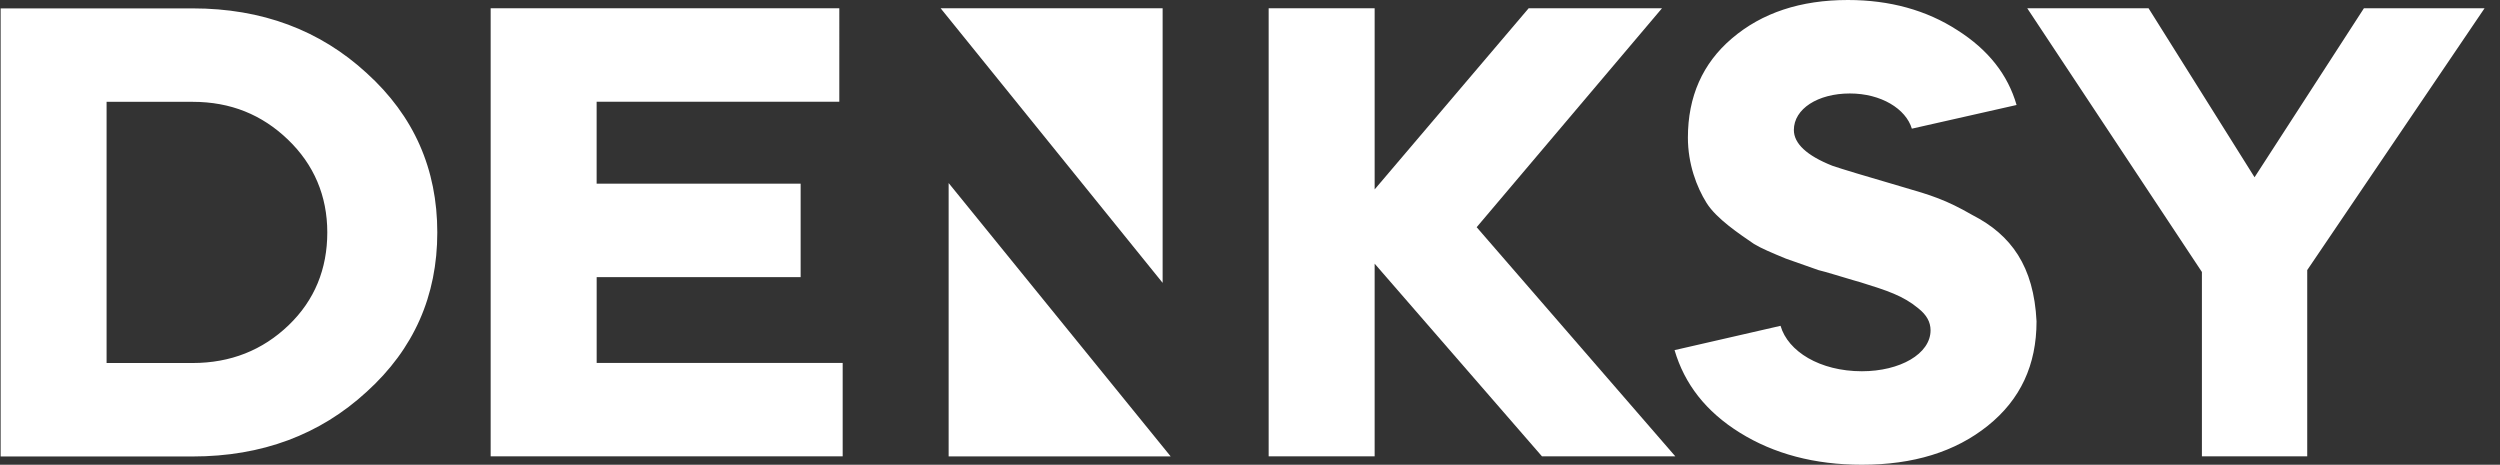 <svg width="156" height="29" viewBox="0 0 156 29" fill="none" xmlns="http://www.w3.org/2000/svg"><rect x="0" y="0" width="156" height="29" fill="#333333" stroke="none"/><g clip-path="url(#a)" fill="#fff"><path d="M12.02 28.484c4.326 0 7.945-1.358 10.858-4.034 2.953-2.676 4.409-5.991 4.409-9.946 0-3.954-1.456-7.27-4.41-9.947C19.966 1.881 16.348.523 12.02.523H.04v27.96h11.98zm0-22.13c2.371 0 4.326.8 5.948 2.358 1.623 1.557 2.455 3.515 2.455 5.791 0 2.277-.79 4.234-2.414 5.792-1.622 1.557-3.62 2.357-5.99 2.357H6.651V6.354h5.368zM30.617.516v27.961h21.966v-5.832H37.232v-5.353H49.96V11.46H37.23V6.347h15.143V.516H30.617zm95.217 6.034c-.541-1.876-1.747-3.434-3.703-4.673C120.218.64 117.93 0 115.308 0c-2.954 0-5.366.8-7.237 2.397-1.831 1.557-2.746 3.635-2.746 6.19 0 1.638.541 3.077 1.164 4.075.624.998 2.081 1.957 2.954 2.556.457.28 1.124.56 1.997.92l2.038.718c.499.12 1.248.36 2.205.64l.415.119c1.665.519 2.662.838 3.62 1.637.499.4.749.839.749 1.358 0 1.477-1.914 2.556-4.285 2.556-2.62 0-4.617-1.238-5.075-2.835l-6.615 1.517c.624 2.118 1.955 3.835 4.077 5.153C110.69 28.32 113.228 29 116.181 29c3.203 0 5.823-.8 7.862-2.437 2.039-1.637 3.037-3.795 3.037-6.51-.167-3.436-1.581-5.393-3.994-6.63-1.663-.959-2.578-1.24-4.368-1.758-2.33-.68-3.785-1.118-4.369-1.318-1.622-.64-2.412-1.399-2.412-2.237 0-1.318 1.498-2.277 3.495-2.277 1.955 0 3.495.959 3.868 2.196l6.532-1.477h.002zm11.565 10.422v11.505h6.572V16.853L155.037.516h-7.529l-6.824 10.545L134.07.516h-7.57l10.899 16.456z"/><path fill-rule="evenodd" clip-rule="evenodd" d="M73.048 28.478H59.195V11.422l13.853 17.056zM58.695.516h13.853V17.65L58.695.516z"/><path d="M79.164 28.477h6.614V16.453L96.22 28.477h8.321l-12.397-14.3L103.708.516h-8.32l-9.61 11.303V.516h-6.614v27.961z"/></g><defs><clipPath id="a"><path fill="#fff" transform="translate(.04)" d="M0 0h155v29H0z"/></clipPath></defs></svg>
